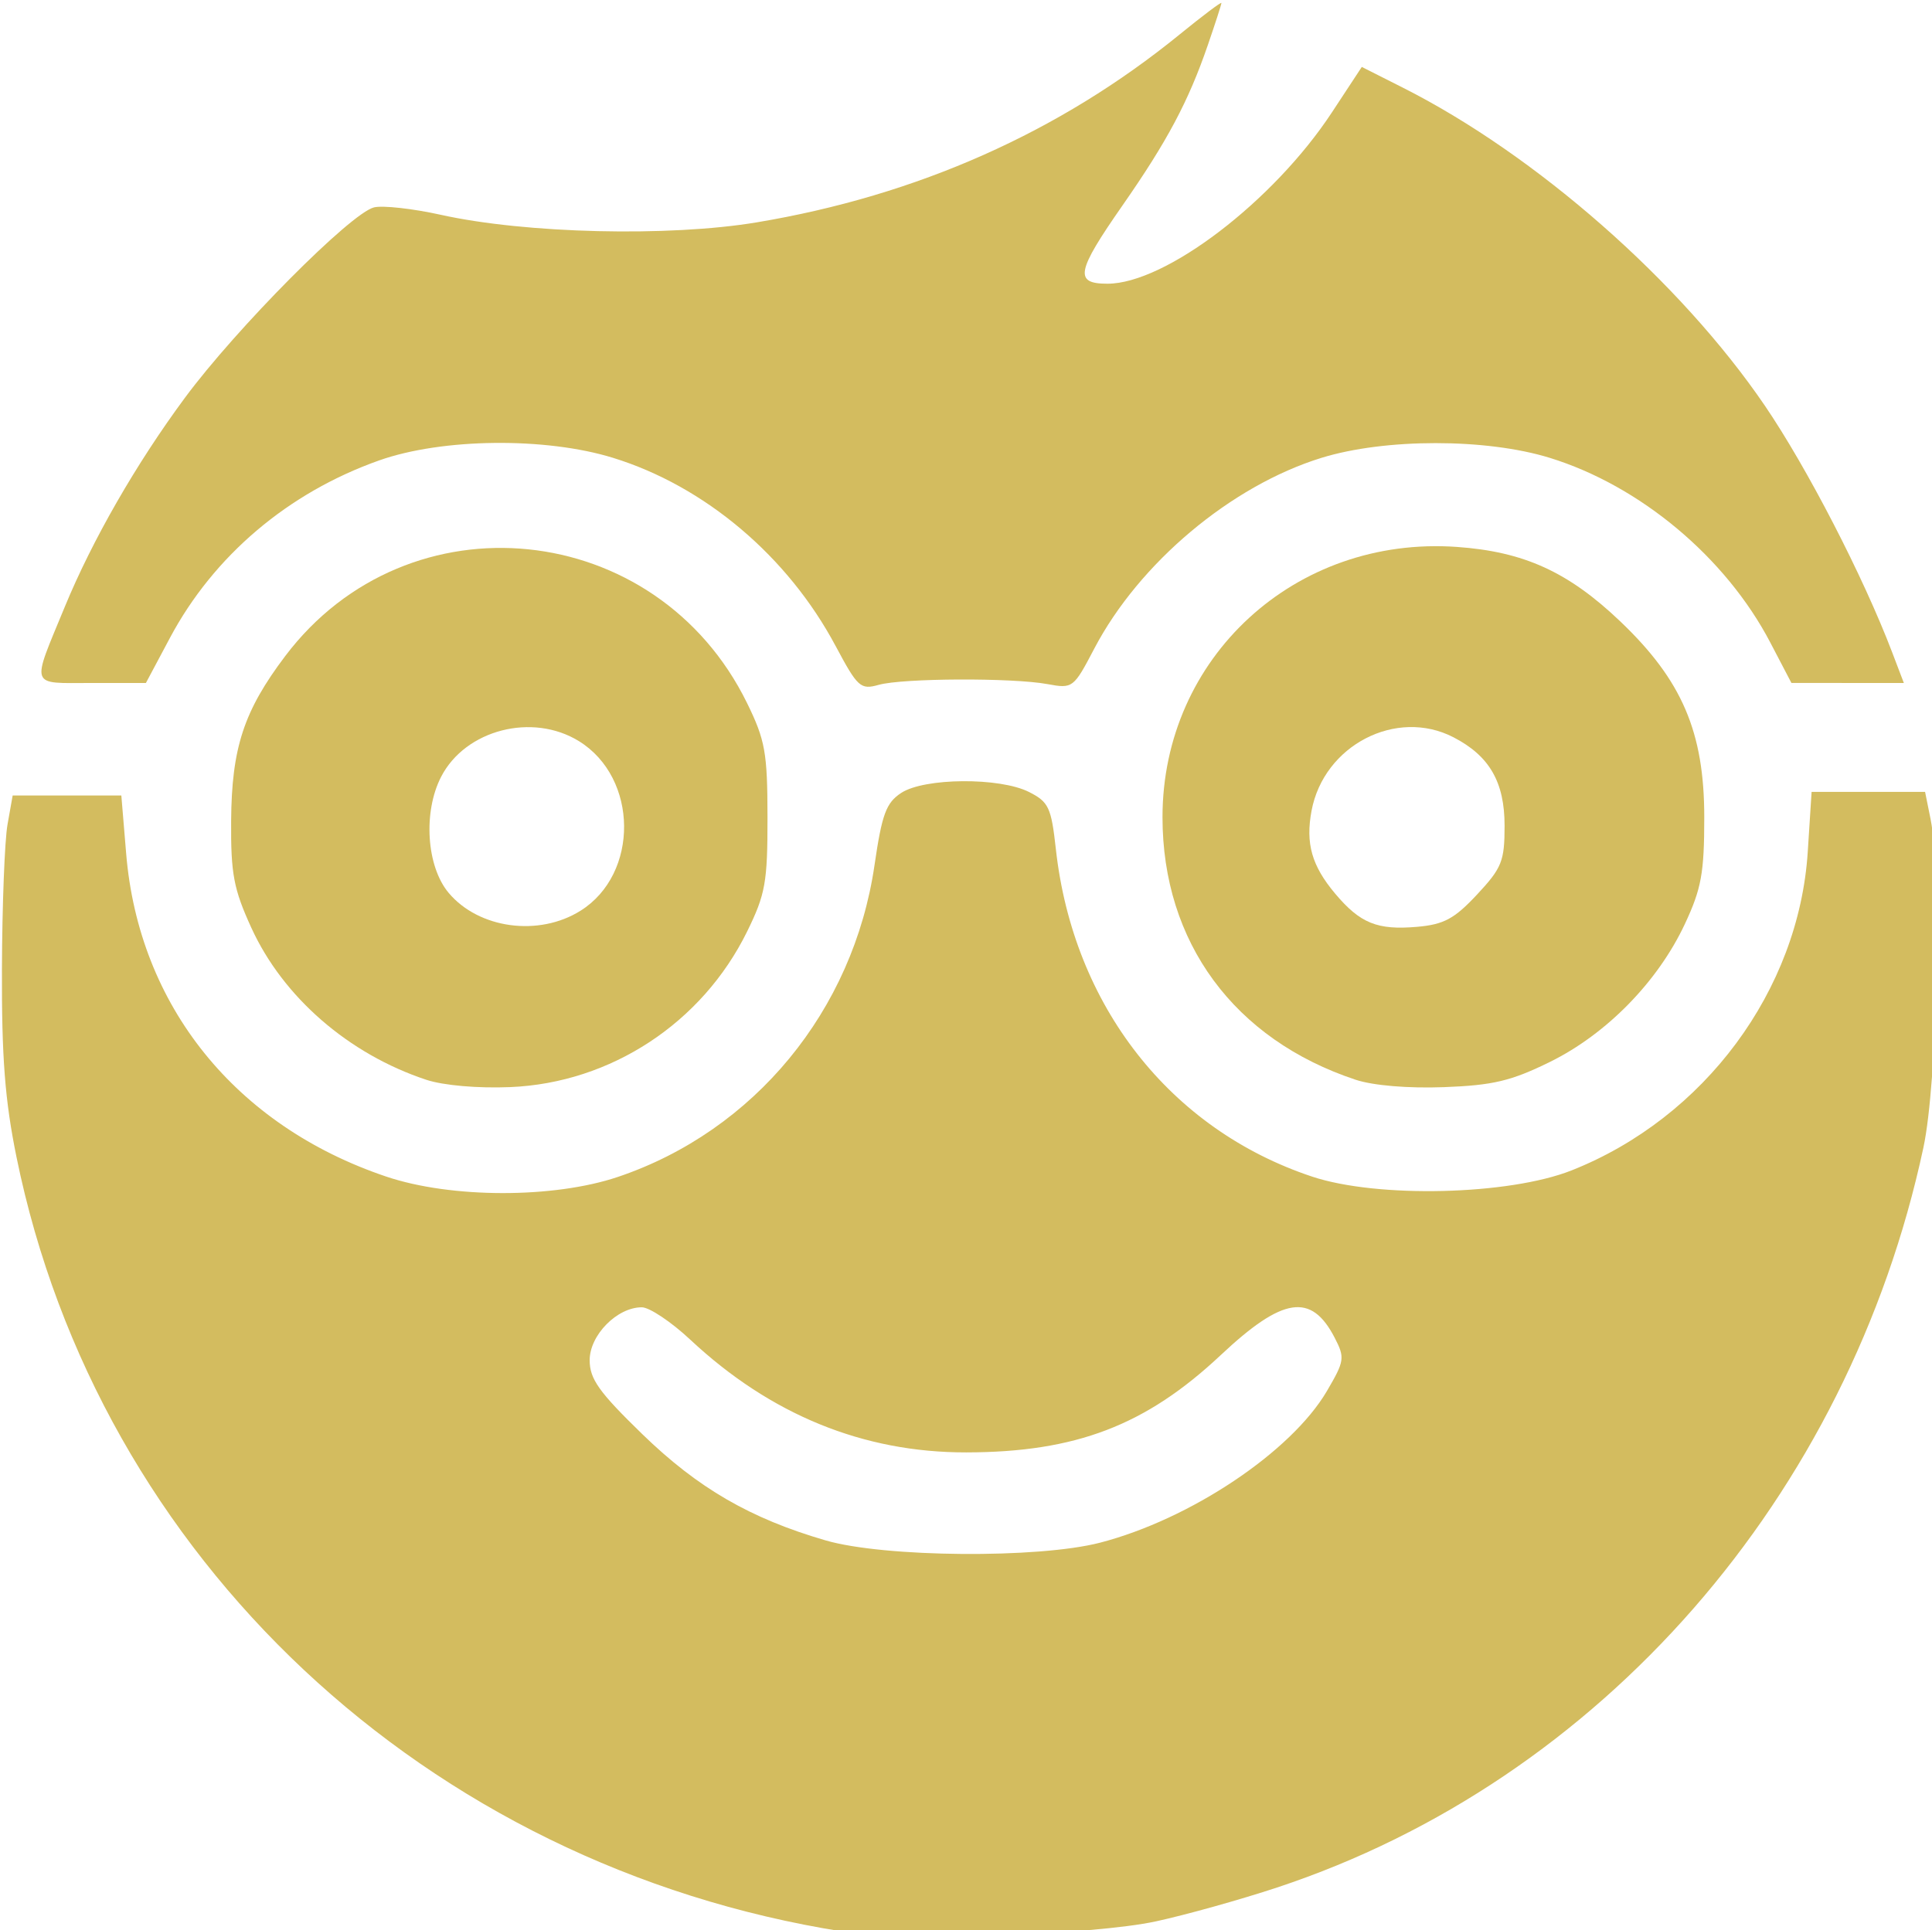 <?xml version="1.0" encoding="UTF-8" standalone="no"?>
<!-- Created with Inkscape (http://www.inkscape.org/) -->

<svg
   width="93.006mm"
   height="92.946mm"
   viewBox="0 0 93.006 92.946"
   version="1.1"
   id="svg1"
   xml:space="preserve"
   inkscape:version="1.4.2 (f4327f4, 2025-05-13)"
   sodipodi:docname="icon.svg"
   xmlns:inkscape="http://www.inkscape.org/namespaces/inkscape"
   xmlns:sodipodi="http://sodipodi.sourceforge.net/DTD/sodipodi-0.dtd"
   xmlns="http://www.w3.org/2000/svg"
   xmlns:svg="http://www.w3.org/2000/svg"><sodipodi:namedview
     id="namedview1"
     pagecolor="#ffffff"
     bordercolor="#000000"
     borderopacity="0.25"
     inkscape:showpageshadow="2"
     inkscape:pageopacity="0.0"
     inkscape:pagecheckerboard="0"
     inkscape:deskcolor="#d1d1d1"
     inkscape:document-units="mm"
     inkscape:zoom="0.75811588"
     inkscape:cx="396.3774"
     inkscape:cy="249.96179"
     inkscape:window-width="1920"
     inkscape:window-height="1111"
     inkscape:window-x="-9"
     inkscape:window-y="-9"
     inkscape:window-maximized="1"
     inkscape:current-layer="layer1" /><defs
     id="defs1" /><g
     inkscape:label="Layer 1"
     inkscape:groupmode="layer"
     id="layer1"><g
       id="g5"
       transform="translate(-58.826,-88.932)"
       style="fill:#d3bc5f"><path
         style="fill:#d3bc5f;stroke-width:1.319"
         d="m 373.769,452.95 c -8.679,-16.284 -23.742,-29.017 -40.42,-34.168 -12.28,-3.793 -31.037,-3.584 -42.496,0.472 -16.527,5.851 -30.052,17.328 -38,32.247 l -4.364,8.192 h -9.904 c -11.335,0 -10.97,1.049 -4.827,-13.85 5.004,-12.138 12.975,-26.011 21.812,-37.964 9.331,-12.621 30.159,-33.596 34.365,-34.607 1.594,-0.383 7.052,0.225 12.131,1.352 15.379,3.413 41.457,4.035 57.397,1.37 29.127,-4.87 54.992,-16.367 76.817,-34.145 4.172,-3.398 7.585,-5.967 7.585,-5.71 0,0.258 -1.114,3.706 -2.475,7.663 -3.516,10.218 -7.369,17.46 -15.493,29.12 -8.394,12.046 -8.812,14.222 -2.736,14.222 10.533,0 30.152,-14.972 40.758,-31.102 l 5.448,-8.286 7.458,3.765 c 24.202,12.217 50.396,35.229 65.745,57.759 7.667,11.253 17.888,31.055 23.129,44.807 l 2.137,5.606 -10.212,-0.003 -10.212,-0.003 -3.836,-7.341 c -8.078,-15.46 -23.628,-28.486 -40.067,-33.563 -11.545,-3.566 -29.918,-3.566 -41.463,0 -16.42,5.072 -33.138,19.114 -41.289,34.682 -3.751,7.164 -3.901,7.278 -8.492,6.431 -6.373,-1.176 -26.286,-1.09 -30.645,0.132 -3.315,0.929 -3.829,0.466 -7.849,-7.077 z"
         id="path2"
         transform="scale(0.265)" /><path
         style="fill:#d3bc5f;stroke-width:1.319"
         d="m 299.427,531.793 c -14.123,-4.675 -26.025,-15.018 -31.783,-27.618 -3.218,-7.041 -3.74,-9.802 -3.672,-19.42 0.094,-13.265 2.298,-19.985 9.827,-29.957 22.339,-29.587 67.497,-24.977 83.907,8.566 3.287,6.718 3.691,8.98 3.702,20.731 0.012,11.812 -0.375,13.982 -3.704,20.761 -8.15,16.596 -24.742,27.501 -43.008,28.265 -5.906,0.247 -12.152,-0.297 -15.27,-1.329 z m 28.012,-30.716 c 10.683,-6.697 10.526,-24.134 -0.278,-30.811 -8.456,-5.226 -20.614,-2.093 -25.032,6.451 -3.316,6.412 -2.676,16.317 1.364,21.118 5.482,6.516 16.371,7.99 23.945,3.242 z"
         id="path3"
         transform="scale(0.265)" /><path
         style="fill:#d3bc5f;stroke-width:1.319"
         d="m 468.266,531.791 c -22.089,-7.308 -35.102,-24.996 -35.102,-47.713 0,-29.022 24.115,-51.173 53.464,-49.11 12.199,0.858 20.259,4.534 29.715,13.553 11.208,10.69 15.238,20.099 15.238,35.573 0,10.12 -0.522,12.984 -3.535,19.414 -4.901,10.457 -14.207,19.97 -24.482,25.029 -7.054,3.473 -10.347,4.258 -19.265,4.594 -6.484,0.244 -12.852,-0.288 -16.033,-1.34 z m 22.045,-33.665 c 4.504,-4.829 4.996,-6.056 4.996,-12.484 0,-7.95 -2.743,-12.701 -9.284,-16.084 -10.378,-5.367 -23.55,1.45 -25.781,13.342 -1.117,5.953 0.04,10.017 4.289,15.067 4.543,5.4 7.667,6.664 14.898,6.03 4.853,-0.425 6.764,-1.456 10.882,-5.872 z"
         id="path4"
         transform="scale(0.265)" /><path
         style="fill:#d3bc5f;stroke-width:1.319"
         d="M 375.091,686.559 C 299.4,674.589 239.841,618.75 224.98,545.826 c -2.1,-10.306 -2.701,-18.095 -2.643,-34.238 0.042,-11.494 0.497,-23.272 1.012,-26.174 l 0.936,-5.276 h 9.871 9.871 l 0.877,10.552 c 2.299,27.658 19.85,49.461 47.243,58.69 11.794,3.973 30.403,4 42.086,0.061 24.76,-8.348 42.766,-30.225 46.615,-56.639 1.354,-9.288 2.111,-11.34 4.849,-13.133 4.214,-2.761 17.877,-2.864 23.212,-0.174 3.578,1.804 4.046,2.795 4.88,10.346 3.145,28.459 20.728,50.95 46.55,59.543 11.876,3.952 35.756,3.381 47.136,-1.126 24.133,-9.559 41.293,-32.713 42.907,-57.897 l 0.698,-10.882 h 10.307 10.307 l 0.999,4.946 c 2.055,10.18 1.234,47.849 -1.302,59.687 -13.588,63.443 -58.585,114.972 -117.399,134.44 -6.658,2.204 -16.557,4.972 -21.998,6.152 -11.493,2.492 -45.798,3.611 -56.901,1.855 z m 46.712,-70.653 c 16.427,-4.257 34.755,-16.512 41.238,-27.575 3.199,-5.459 3.281,-6.029 1.393,-9.681 -4.245,-8.209 -9.417,-7.421 -20.674,3.151 -13.636,12.807 -26.343,17.668 -46.255,17.695 -18.724,0.026 -35.554,-6.852 -50.13,-20.486 -3.457,-3.234 -7.418,-5.88 -8.803,-5.88 -4.488,0 -9.468,5.056 -9.468,9.614 0,3.414 1.69,5.788 9.563,13.436 10.094,9.805 19.62,15.327 33.306,19.308 10.632,3.093 38.6,3.327 49.828,0.417 z"
         id="path5"
         transform="scale(0.265)" /></g></g></svg>
